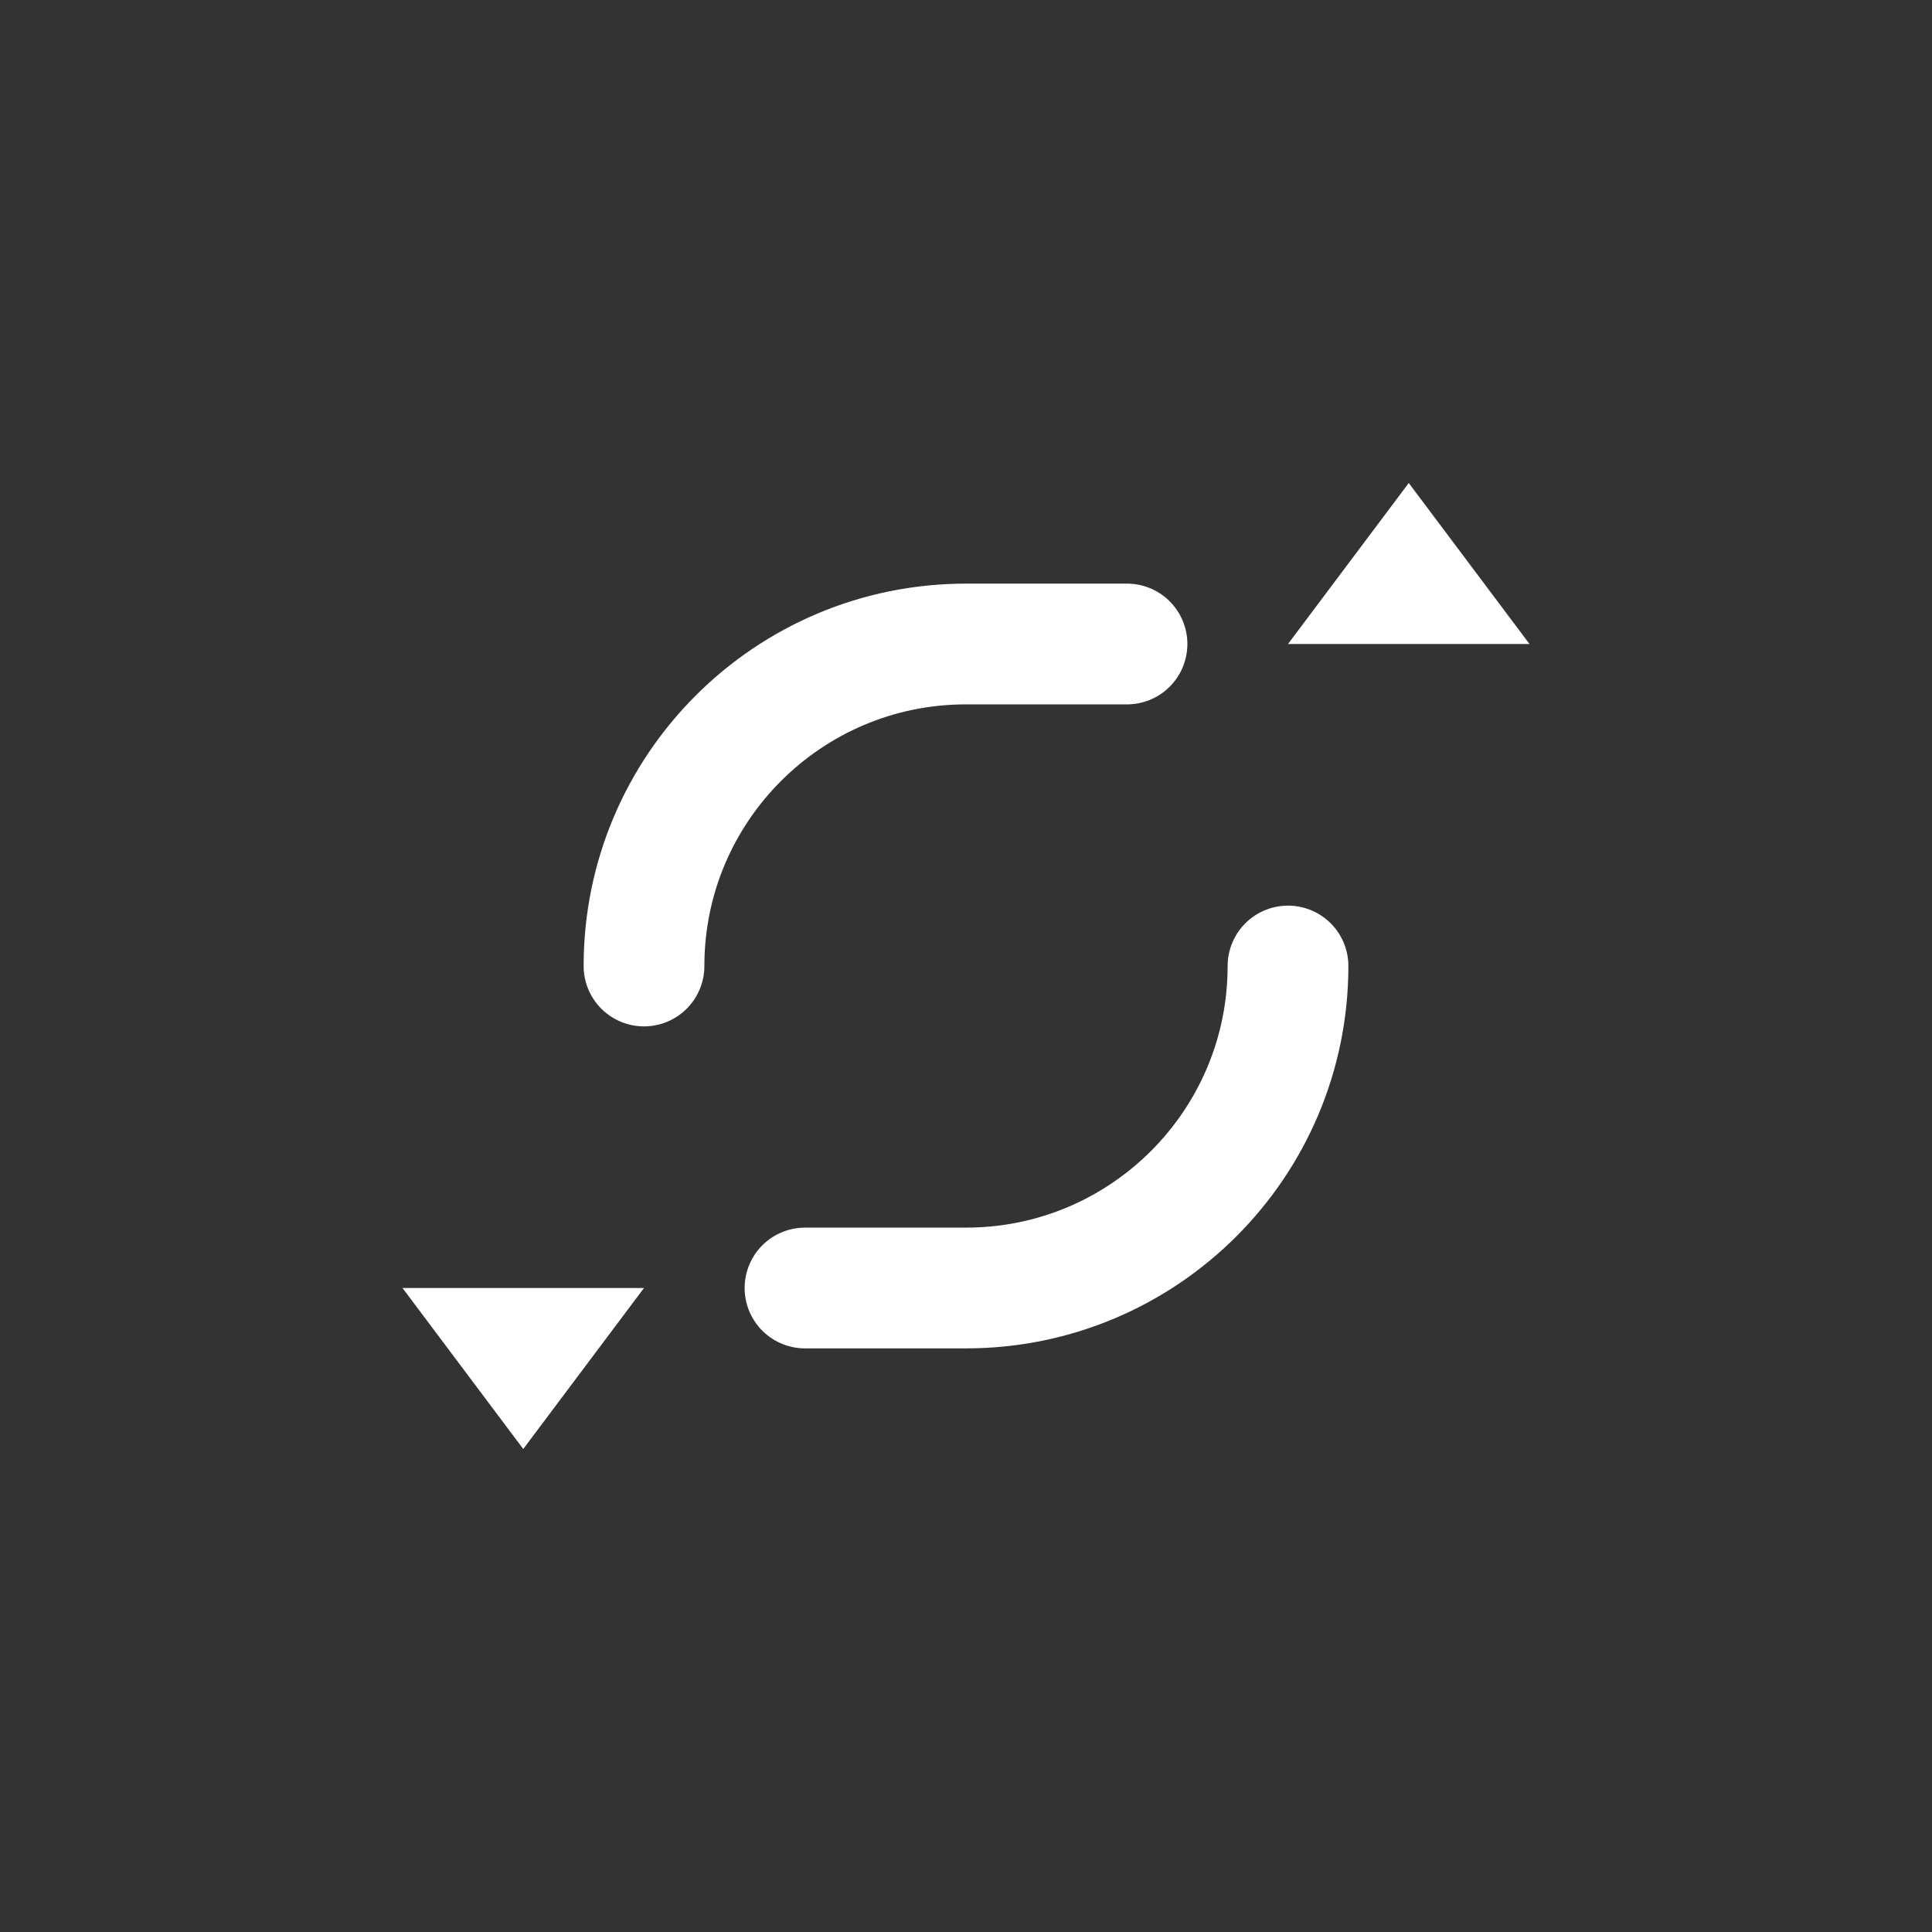 <svg width="48" height="48" viewBox="0 0 48 48" fill="none" xmlns="http://www.w3.org/2000/svg">
  <rect x="0" y="0" width="48" height="48" fill="#333333" stroke="none"/>
  <path d="M16 24c0-4.418 3.582-8 8-8h4" stroke="#FFFFFF" stroke-width="3" stroke-linecap="round" stroke-linejoin="round"/>
  <path d="M32 24c0 4.418-3.582 8-8 8h-4" stroke="#FFFFFF" stroke-width="3" stroke-linecap="round" stroke-linejoin="round"/>
  <polygon points="32,16 38,16 35,12" fill="#FFFFFF"/>
  <polygon points="16,32 10,32 13,36" fill="#FFFFFF"/>
</svg> 